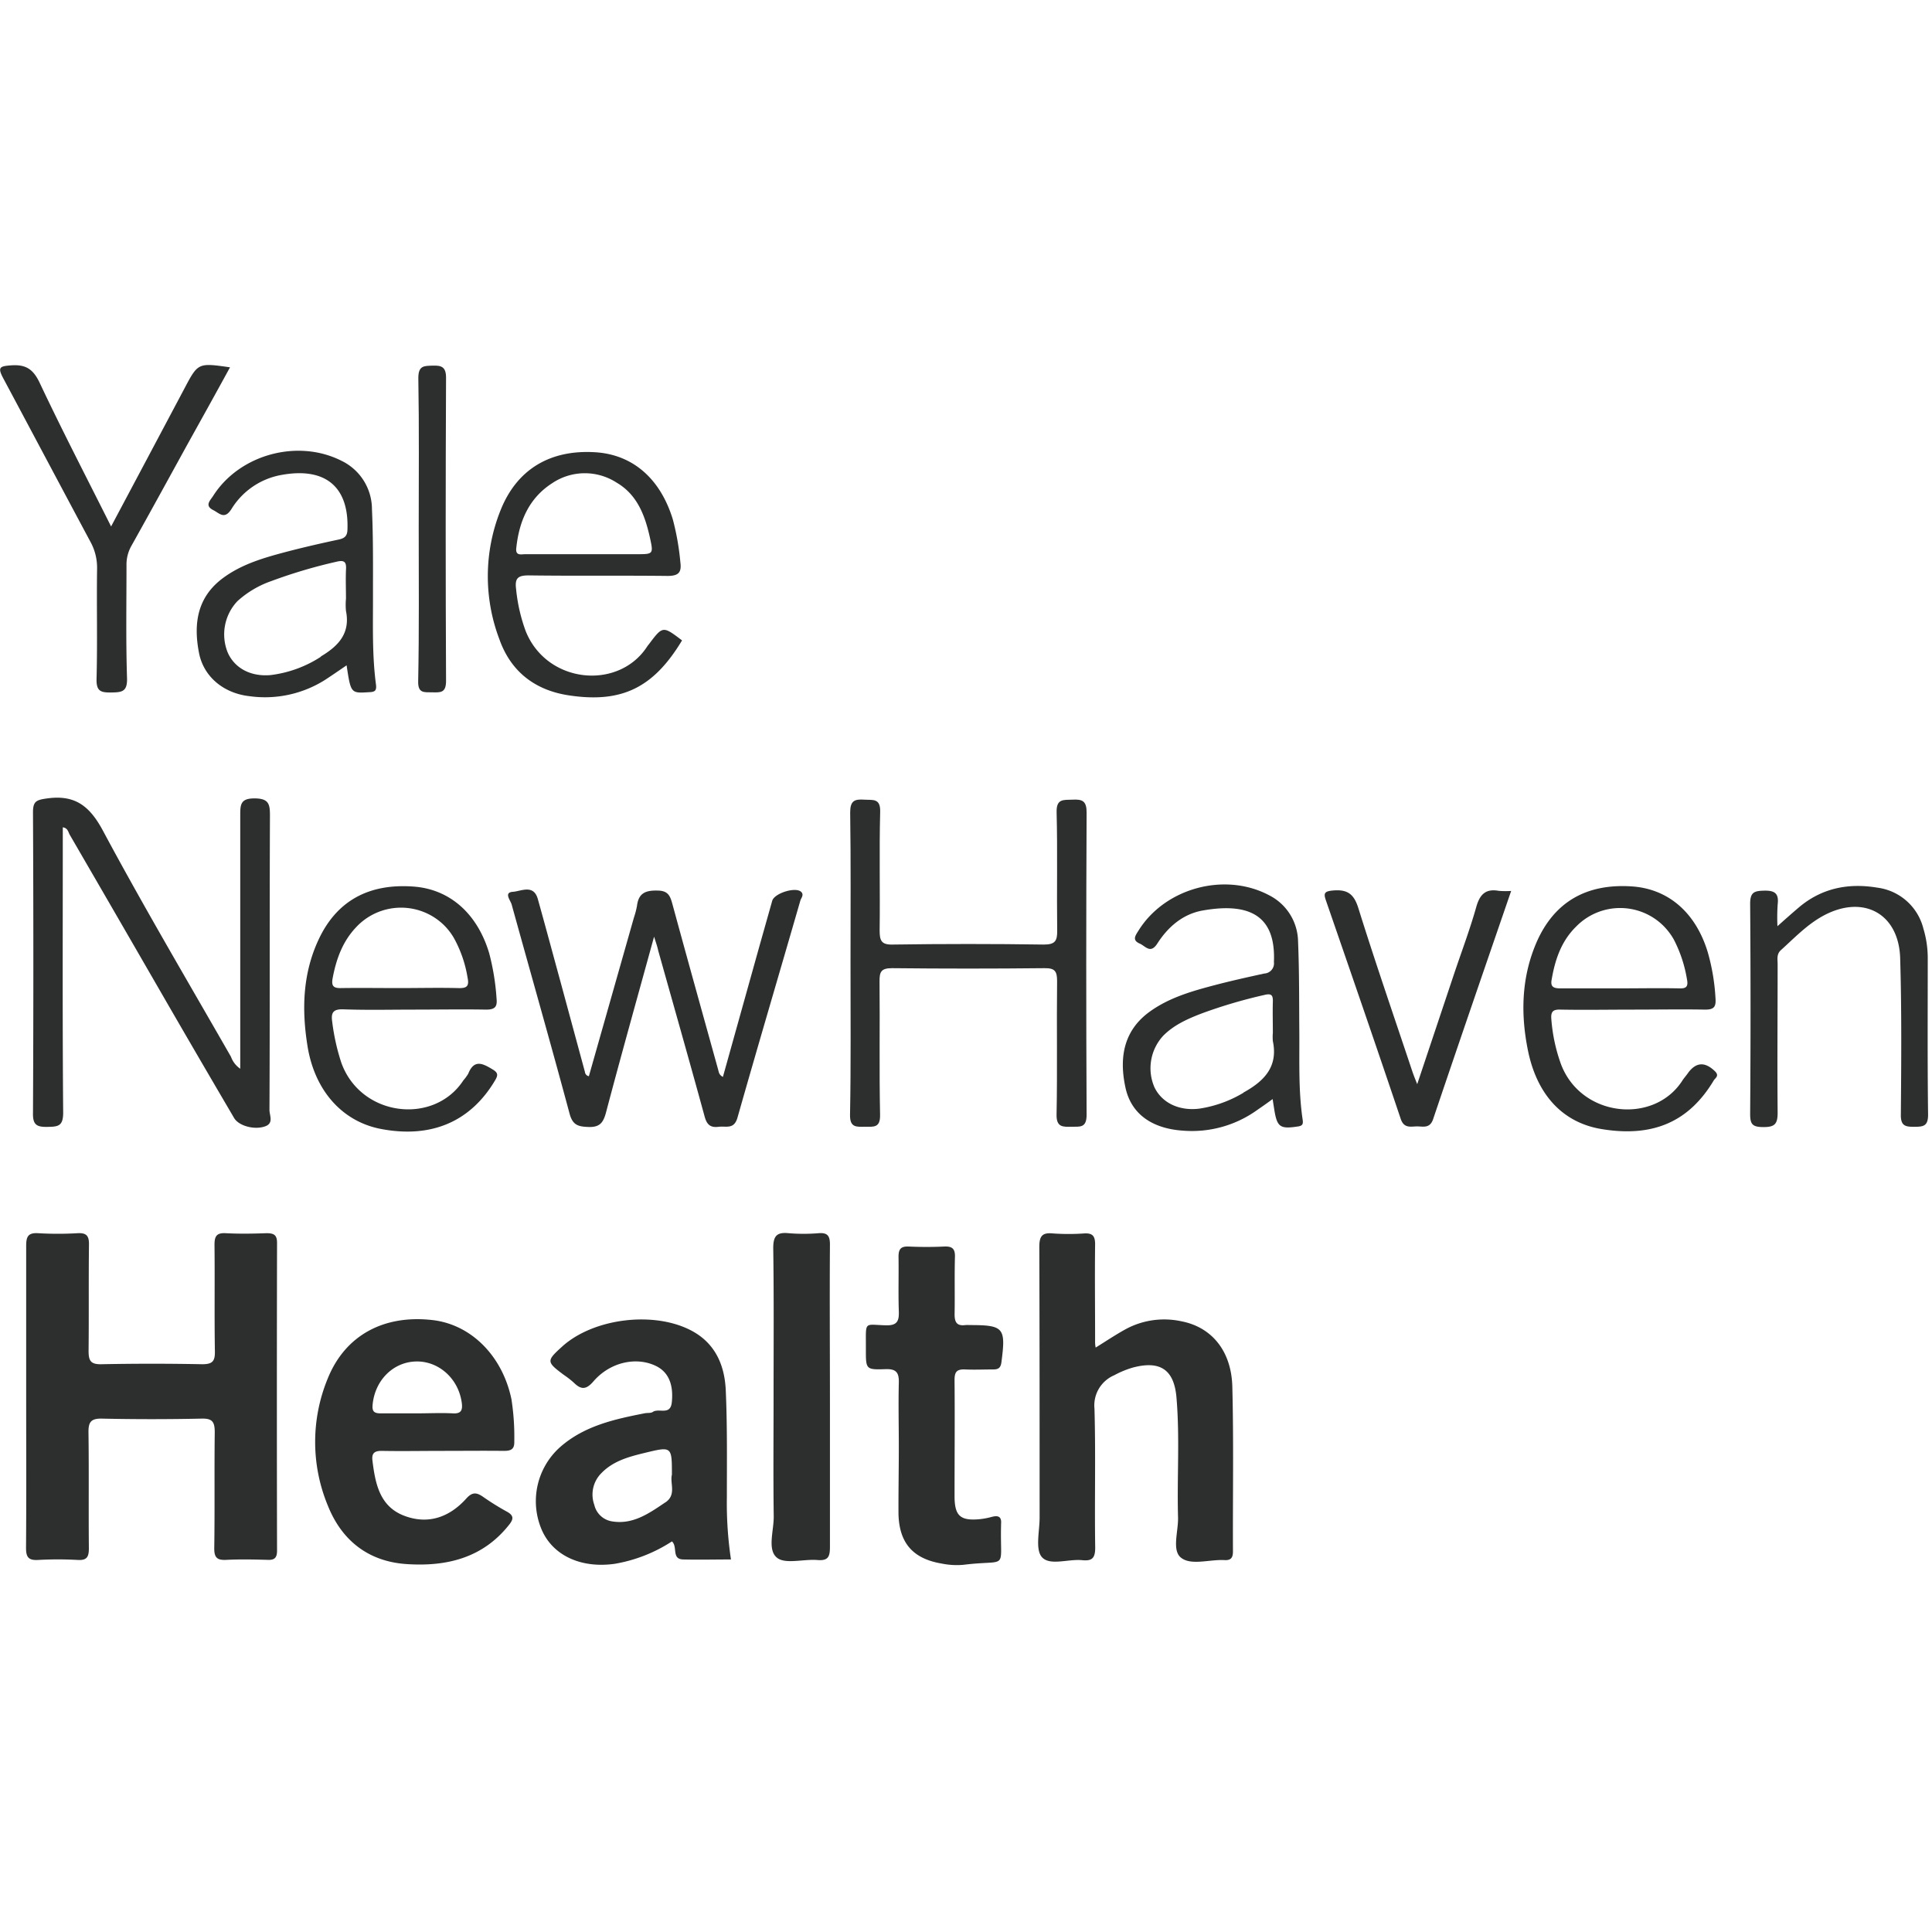 <svg viewBox="0 0 400 400" xmlns="http://www.w3.org/2000/svg"><g fill="#2d2f2e"><path d="m5.42 289.19c0-10.43 0-20.86 0-31.28 0-1.89.41-2.71 2.47-2.59a69.59 69.59 0 0 0 8.17 0c1.9-.1 2.39.59 2.36 2.41-.09 7.33 0 14.66-.08 22 0 2.07.5 2.76 2.66 2.72q10.42-.21 20.86 0c2.17 0 2.67-.65 2.63-2.71-.12-7.33 0-14.66-.08-22 0-1.8.42-2.52 2.33-2.42 2.82.15 5.64.1 8.45 0 1.53 0 2.17.37 2.17 2q-.07 31.84 0 63.71c0 1.49-.51 2-2 1.92-2.82-.08-5.64-.14-8.46 0-1.94.11-2.57-.44-2.54-2.47.12-8 0-16 .1-23.95 0-2.18-.51-2.89-2.79-2.82q-10.26.22-20.56 0c-2.3-.05-2.82.73-2.79 2.88.11 8 0 16 .08 23.95 0 1.77-.38 2.55-2.33 2.43a74 74 0 0 0 -8.16 0c-2 .12-2.53-.56-2.52-2.52.08-10.45.03-20.83.03-31.26z"/><path d="m226.85 279c2.26-1.41 4.22-2.72 6.27-3.84a16.76 16.76 0 0 1 11.48-1.6c6.28 1.21 10.35 6.15 10.54 13.53.29 11.36.08 22.73.13 34.1 0 1.31-.4 1.89-1.77 1.81-3.08-.17-6.91 1.18-9-.51-1.91-1.53-.52-5.45-.6-8.32-.23-8.26.38-16.53-.32-24.78-.48-5.8-3.34-7.75-9-6.26a19.42 19.42 0 0 0 -3.89 1.6 6.78 6.78 0 0 0 -4.09 6.93c.27 9.58 0 19.16.15 28.75 0 2.14-.6 2.82-2.69 2.61-2.86-.3-6.7 1.22-8.34-.63-1.42-1.61-.48-5.36-.48-8.16 0-18.69 0-37.39-.06-56.08 0-2.25.61-3 2.82-2.78a46.57 46.57 0 0 0 6.47 0c1.74-.1 2.26.53 2.26 2.25-.08 6.67 0 13.34 0 20a5.5 5.5 0 0 0 .12 1.38z"/><path d="m13 171.29v2.71c0 18.78-.08 37.57.08 56.37 0 2.82-1.08 2.9-3.25 2.94s-3.06-.38-3-2.86q.15-31.14 0-62.28c0-2.26.69-2.55 2.82-2.85 5.83-.85 8.9 1.51 11.67 6.68 8.46 15.79 17.59 31.23 26.5 46.79a5.1 5.1 0 0 0 1.92 2.48v-3.16q0-24.66 0-49.32c0-2.25.07-3.51 3-3.49s3.16 1.2 3.15 3.62c-.09 20.29 0 40.59-.1 60.89 0 1.12.92 2.74-.88 3.38-2.25.82-5.51-.11-6.44-1.72q-7.79-13.26-15.47-26.57-9.29-16.1-18.6-32.14c-.27-.54-.4-1.34-1.4-1.47z"/><path d="m135.42 193.93c-3.49 12.69-6.84 24.61-10 36.58-.57 2-1.32 2.89-3.57 2.82-2.09-.08-3.27-.33-3.92-2.74-3.89-14.48-8-28.88-12-43.33-.22-.82-1.69-2.49.25-2.62 1.69-.11 4.29-1.63 5.17 1.49 1.59 5.68 3.12 11.39 4.68 17.08l5.07 18.71a1 1 0 0 0 .82.9l9.32-32.82a17.53 17.53 0 0 0 .64-2.44c.31-2.55 1.64-3.23 4.17-3.18 2.12 0 2.65.92 3.12 2.63 3.12 11.47 6.32 22.92 9.5 34.39.15.52.16 1.13 1 1.56l7.54-27 2.67-9.46c.46-1.59 4.88-2.95 6-1.84.62.61 0 1.23-.18 1.81-4.33 15-8.74 29.88-13 44.88-.71 2.57-2.38 1.74-3.9 1.94-1.7.22-2.45-.42-2.91-2.11-3.14-11.48-6.4-22.92-9.62-34.39-.17-.79-.4-1.45-.85-2.86z"/><path d="m186.09 299.56c0-4.42-.11-8.83 0-13.24.07-2.19-.57-2.94-2.82-2.85-4 .14-4 0-4-4v-1.13c0-4.82-.3-4.08 4.08-3.95 2.37.08 2.82-.84 2.74-2.93-.13-3.75 0-7.51-.06-11.27 0-1.59.49-2.17 2.09-2.11 2.44.11 4.89.12 7.33 0 1.69-.08 2.33.44 2.26 2.21-.11 3.95 0 7.9-.07 11.84 0 1.75.56 2.43 2.26 2.21a5.89 5.89 0 0 1 .84 0c7.13 0 7.53.56 6.59 7.72-.17 1.33-.83 1.48-1.86 1.47-1.88 0-3.76.09-5.64 0s-2.21.64-2.2 2.29c.07 8 0 16 0 23.93 0 4.11 1.19 5.17 5.29 4.77a16 16 0 0 0 2.48-.48c1.32-.34 2 0 1.86 1.48v.27c-.25 9.66 1.72 7-7.82 8.19a15.61 15.61 0 0 1 -4.47-.26c-5.95-1-8.82-4.25-8.95-10.33-.02-4.64.07-9.24.07-13.83z"/><path d="m176.09 199.21c0-10.33.08-20.67-.07-31 0-2.42.89-2.79 2.92-2.65 1.76.12 3.38-.37 3.29 2.55-.21 8.17 0 16.35-.11 24.52 0 2.06.31 3 2.71 2.93q15.64-.23 31.29 0c2.32 0 2.79-.75 2.76-2.88-.11-8.17.09-16.35-.12-24.52-.07-2.88 1.47-2.51 3.29-2.6 2.06-.11 2.93.28 2.92 2.68q-.15 31.29 0 62.58c0 2.76-1.4 2.43-3.13 2.46s-3.15.15-3.09-2.52c.18-9.21 0-18.42.11-27.63 0-2.06-.46-2.71-2.62-2.68q-15.78.17-31.57 0c-2.26 0-2.59.77-2.57 2.75.09 9.2-.08 18.42.11 27.62.06 2.76-1.38 2.45-3.12 2.46s-3.15.24-3.1-2.48c.2-10.54.09-21.04.1-31.59z"/><path d="m160.16 289.09c0-10.23.08-20.46-.07-30.68 0-2.55.75-3.33 3.19-3.09a37.87 37.87 0 0 0 6.21 0c1.92-.15 2.35.63 2.34 2.41-.08 10.89 0 21.78 0 32.66v29.85c0 1.95-.28 2.94-2.56 2.75-2.88-.25-6.76.94-8.45-.52-2-1.69-.57-5.64-.63-8.61-.11-8.26-.03-16.51-.03-24.77z"/><path d="m23 109c5.24-9.84 10.21-19.2 15.18-28.56 2.82-5.34 2.82-5.34 9.44-4.39-3 5.5-6 10.89-9 16.29-3.8 6.91-7.58 13.82-11.43 20.7a7.83 7.83 0 0 0 -1 4c0 7.79-.14 15.6.11 23.38.08 2.82-1.09 2.92-3.26 2.95s-3.12-.24-3.05-2.82c.2-7.61 0-15.23.11-22.83a11.11 11.11 0 0 0 -1.4-5.59c-6-11.21-12-22.53-18-33.76-1.25-2.33-.78-2.56 1.64-2.73 3.07-.21 4.56.83 5.9 3.67 4.64 9.84 9.65 19.49 14.76 29.69z"/><path d="m368 191.76c1.69-1.51 3-2.67 4.34-3.81 4.76-4.08 10.33-5.18 16.35-4.17a11.31 11.31 0 0 1 9.53 8.49 21.07 21.07 0 0 1 .9 6.11c0 10.8-.07 21.61.07 32.41 0 2.38-1 2.49-2.82 2.5s-2.86-.13-2.82-2.5c.09-10.8.18-21.61-.14-32.4-.28-9.34-7.74-13.28-16-8.75-3.33 1.83-5.93 4.58-8.71 7.09-.92.84-.66 1.9-.66 2.9 0 10.24-.09 20.48 0 30.72 0 2.33-.56 3-2.92 3s-2.78-.61-2.77-2.82q.16-21.69 0-43.41c0-2.41.86-2.67 2.89-2.72 2.21-.05 3.08.57 2.81 2.82a41 41 0 0 0 -.05 4.54z"/><path d="m312.87 184.46c-5.5 16-10.89 31.63-16.16 47.26-.69 2-2.1 1.47-3.39 1.49s-2.65.44-3.32-1.57c-5.08-15.1-10.28-30.16-15.48-45.21-.49-1.41-.38-1.88 1.32-2.05 3-.29 4.43.57 5.38 3.6 3.55 11.36 7.44 22.6 11.2 33.88.24.7.51 1.39 1 2.6l7.72-23.09c1.52-4.51 3.21-9 4.51-13.61.74-2.6 1.94-3.81 4.67-3.32a17.23 17.23 0 0 0 2.55.02z"/><path d="m86.69 109.22c0-10.32.1-20.64-.08-30.95 0-2.62 1.2-2.51 3-2.57s2.75.26 2.74 2.54q-.15 31.37 0 62.74c0 2.51-1.17 2.39-2.85 2.36s-3 .25-2.92-2.33c.21-10.59.11-21.19.11-31.79z"/><path d="m150.49 310.05c0-7.42.1-14.84-.23-22.24-.24-5.17-2.17-9.71-7.11-12.32-7.77-4.11-20.26-2.57-26.74 3.28-3.31 3-3.3 3.18.33 5.89a18.74 18.74 0 0 1 2 1.55c1.5 1.48 2.54 1.64 4.15-.24 3.47-4 8.93-5.15 13-3.12 2.53 1.27 3.58 3.83 3.2 7.48-.28 2.82-2.71 1.13-3.94 2-.43.28-1.1.16-1.65.27-6.29 1.23-12.53 2.6-17.53 7a15 15 0 0 0 -3.69 17.4c2.42 5.21 8.22 7.73 15 6.77a31.25 31.25 0 0 0 11.84-4.64c1.24 1.13-.14 3.68 2.33 3.74 3.26.08 6.53 0 9.89 0a78.93 78.93 0 0 1 -.85-12.82zm-12.74 1c-3.34 2.25-6.68 4.64-11 3.94a4.48 4.48 0 0 1 -3.71-3.44 6.26 6.26 0 0 1 1.43-6.51c2.45-2.56 5.7-3.43 9-4.23 5.64-1.37 5.64-1.38 5.64 4.51-.45 1.76 1 4.15-1.34 5.73z"/><path d="m105 313q-2.59-1.42-5-3.11c-1.36-.94-2.25-1-3.49.4-3.43 3.79-7.78 5.4-12.72 3.57-5.19-1.92-6.09-6.69-6.68-11.47-.17-1.42.32-2 1.85-2 4.23.08 8.46 0 12.69 0s8.45-.05 12.68 0c1.53 0 2.2-.37 2.15-2a50.58 50.58 0 0 0 -.59-8.69c-1.87-9-8.38-15.51-16.4-16.4-10-1.13-18 3.13-21.62 12.07a34.4 34.4 0 0 0 0 26.34c2.89 7.25 8.4 11.56 16.22 12.11 8.29.57 15.89-1.2 21.39-8.23.83-1.07.92-1.81-.48-2.59zm-27.85-22.22c.49-5 4.22-8.76 8.93-8.9s8.87 3.52 9.53 8.6c.2 1.54-.18 2.25-1.89 2.14-2.44-.13-4.88 0-7.33 0s-5.08 0-7.61 0c-1.38 0-1.77-.46-1.63-1.81z"/><path d="m77.84 141.71c-.82-6.16-.6-12.36-.62-18.55 0-5.91.06-11.84-.21-17.74a11.14 11.14 0 0 0 -6.27-10c-9.11-4.63-21.17-1.32-26.61 7.25-.6.94-1.83 2 0 2.93 1.33.68 2.35 2.05 3.79-.21a15.27 15.27 0 0 1 10.42-7.07c9-1.62 13.87 2.45 13.6 11.17 0 1.42-.51 1.94-1.83 2.22-3.58.76-7.15 1.58-10.72 2.51-4.6 1.22-9.22 2.51-13.17 5.42-5.24 3.85-6.27 9.23-5 15.63 1 4.94 5.18 8.29 10.45 8.87a23.27 23.27 0 0 0 15.65-3.39c1.39-.91 2.76-1.85 4.44-3 .88 5.84.88 5.79 4.65 5.56 1.22-.04 1.59-.31 1.43-1.6zm-11.34-5.78a24.51 24.51 0 0 1 -10.5 3.84c-4.1.35-7.4-1.42-8.84-4.64a10 10 0 0 1 2-10.67 20.35 20.35 0 0 1 7-4.15 105.22 105.22 0 0 1 13.47-4c1.82-.46 2.11.16 2 1.73-.08 2 0 3.94 0 5.9a13.47 13.47 0 0 0 0 2.54c.94 4.67-1.6 7.3-5.25 9.46z"/><path d="m134.32 133.42a3.79 3.79 0 0 0 -.34.45c-5.93 9.1-20.75 7.71-25.13-3.18a34.94 34.94 0 0 1 -2-8.74c-.28-2.21.34-2.82 2.61-2.82 9.59.13 19.17 0 28.75.11 2.36 0 2.92-.78 2.65-2.86a53.26 53.26 0 0 0 -1.56-8.85c-2.59-8.45-8.31-13.44-16.11-13.9-9.29-.56-16.19 3.52-19.57 12.05a36.73 36.73 0 0 0 -.21 26.72c2.41 6.77 7.51 10.6 14.59 11.6 10.8 1.58 17.34-1.66 23.21-11.41-3.99-3.03-3.99-3.03-6.89.83zm-27.44-19.86c.57-5.56 2.59-10.41 7.46-13.53a12.11 12.11 0 0 1 13.32-.11c4.3 2.51 5.9 6.86 6.91 11.44.74 3.35.66 3.38-2.67 3.38h-23.06c-.84-.02-2.11.42-1.96-1.18z"/><path d="m101.94 221.38c-2-1.21-3.79-2.12-5 .93a9.45 9.45 0 0 1 -1 1.36c-6.08 9.33-21.27 7.56-25.28-3.67a44.41 44.41 0 0 1 -1.88-8.46c-.27-1.85.16-2.64 2.29-2.57 4.88.18 9.77.06 14.66.06s10-.09 14.93 0c1.84 0 2.31-.62 2.15-2.25a49.46 49.46 0 0 0 -1.53-9.43c-2.44-8.18-8.13-13.23-15.6-13.79-9.39-.71-16.09 3-19.82 11.19-3.21 7-3.39 14.36-2.2 21.79 1.47 9.26 7.2 15.65 15.17 17.19 10.42 2 18.55-1.46 23.64-10 .66-1.1.71-1.62-.53-2.35zm-33.06-18.91c.75-3.95 2.07-7.59 4.89-10.54a12.71 12.71 0 0 1 18-.53 12.55 12.55 0 0 1 2.23 2.85 25.19 25.19 0 0 1 2.81 8.19c.39 1.89-.31 2.18-2 2.13-4-.1-8.06 0-12.09 0s-8.07-.06-12.1 0c-1.62.04-2.05-.45-1.74-2.1z"/><path d="m269.7 231.81c-.9-6.06-.64-12.17-.69-18.27s0-12.4-.26-18.6a10.91 10.91 0 0 0 -6-9.59c-9.2-4.88-21.61-1.47-27.06 7.36-.63 1-1.35 1.95.3 2.66 1.19.53 2.19 2.18 3.61 0 2.18-3.42 5.24-6.09 9.3-6.84 11.1-2 15.22 2.18 14.85 10.64a2.11 2.11 0 0 1 -2 2.39c-3.48.76-6.95 1.53-10.4 2.44-4.63 1.22-9.24 2.55-13.21 5.38-5.27 3.75-6.56 9.2-5.12 15.82 1.19 5.47 5.53 8.46 11.9 8.89a23.16 23.16 0 0 0 15.39-4.29c1-.69 2-1.38 3.17-2.25l.38 2.4c.57 3.38 1.22 3.82 4.74 3.29 1.04-.13 1.25-.45 1.1-1.43zm-12.27-5.56a24.93 24.93 0 0 1 -9.18 3.29c-4.11.49-7.66-1.18-9.23-4.42a9.91 9.91 0 0 1 1.84-10.71c2.26-2.26 5.08-3.49 8-4.61a103.74 103.74 0 0 1 12.89-3.8c1.47-.36 1.82 0 1.78 1.39-.06 2.15 0 4.31 0 6.47a9.54 9.54 0 0 0 0 1.69c1.13 5.39-1.89 8.33-6.1 10.66z"/><path d="m355.11 221.84c-2.09-2.07-4-2-5.7.42-.38.54-.82 1-1.17 1.58-5.92 9-20.9 7.45-25.05-3.5a35 35 0 0 1 -2-9.31c-.15-1.65.39-2.07 2-2 5 .09 9.95 0 14.92 0s10-.09 14.93 0c1.81 0 2.25-.57 2.14-2.26a42.89 42.89 0 0 0 -1.62-9.67c-2.49-8.18-8.17-13.09-15.73-13.58-9.37-.62-16 3.21-19.65 11.45-3.21 7.33-3.38 15-1.81 22.64 1.92 9.26 7.33 14.83 15.15 16.14 10.65 1.78 18.14-1.44 23.3-10.07.31-.49 1.18-.93.29-1.84zm-33.86-19c.7-4.14 2-8 5.07-11a12.73 12.73 0 0 1 18-.23 13.29 13.29 0 0 1 2.2 2.86 27.43 27.43 0 0 1 2.74 8.23c.32 1.57-.13 2-1.63 1.93-4.13-.08-8.25 0-12.38 0s-8.25 0-12.37 0c-1.36-.03-1.88-.43-1.63-1.81z"/></g></svg>